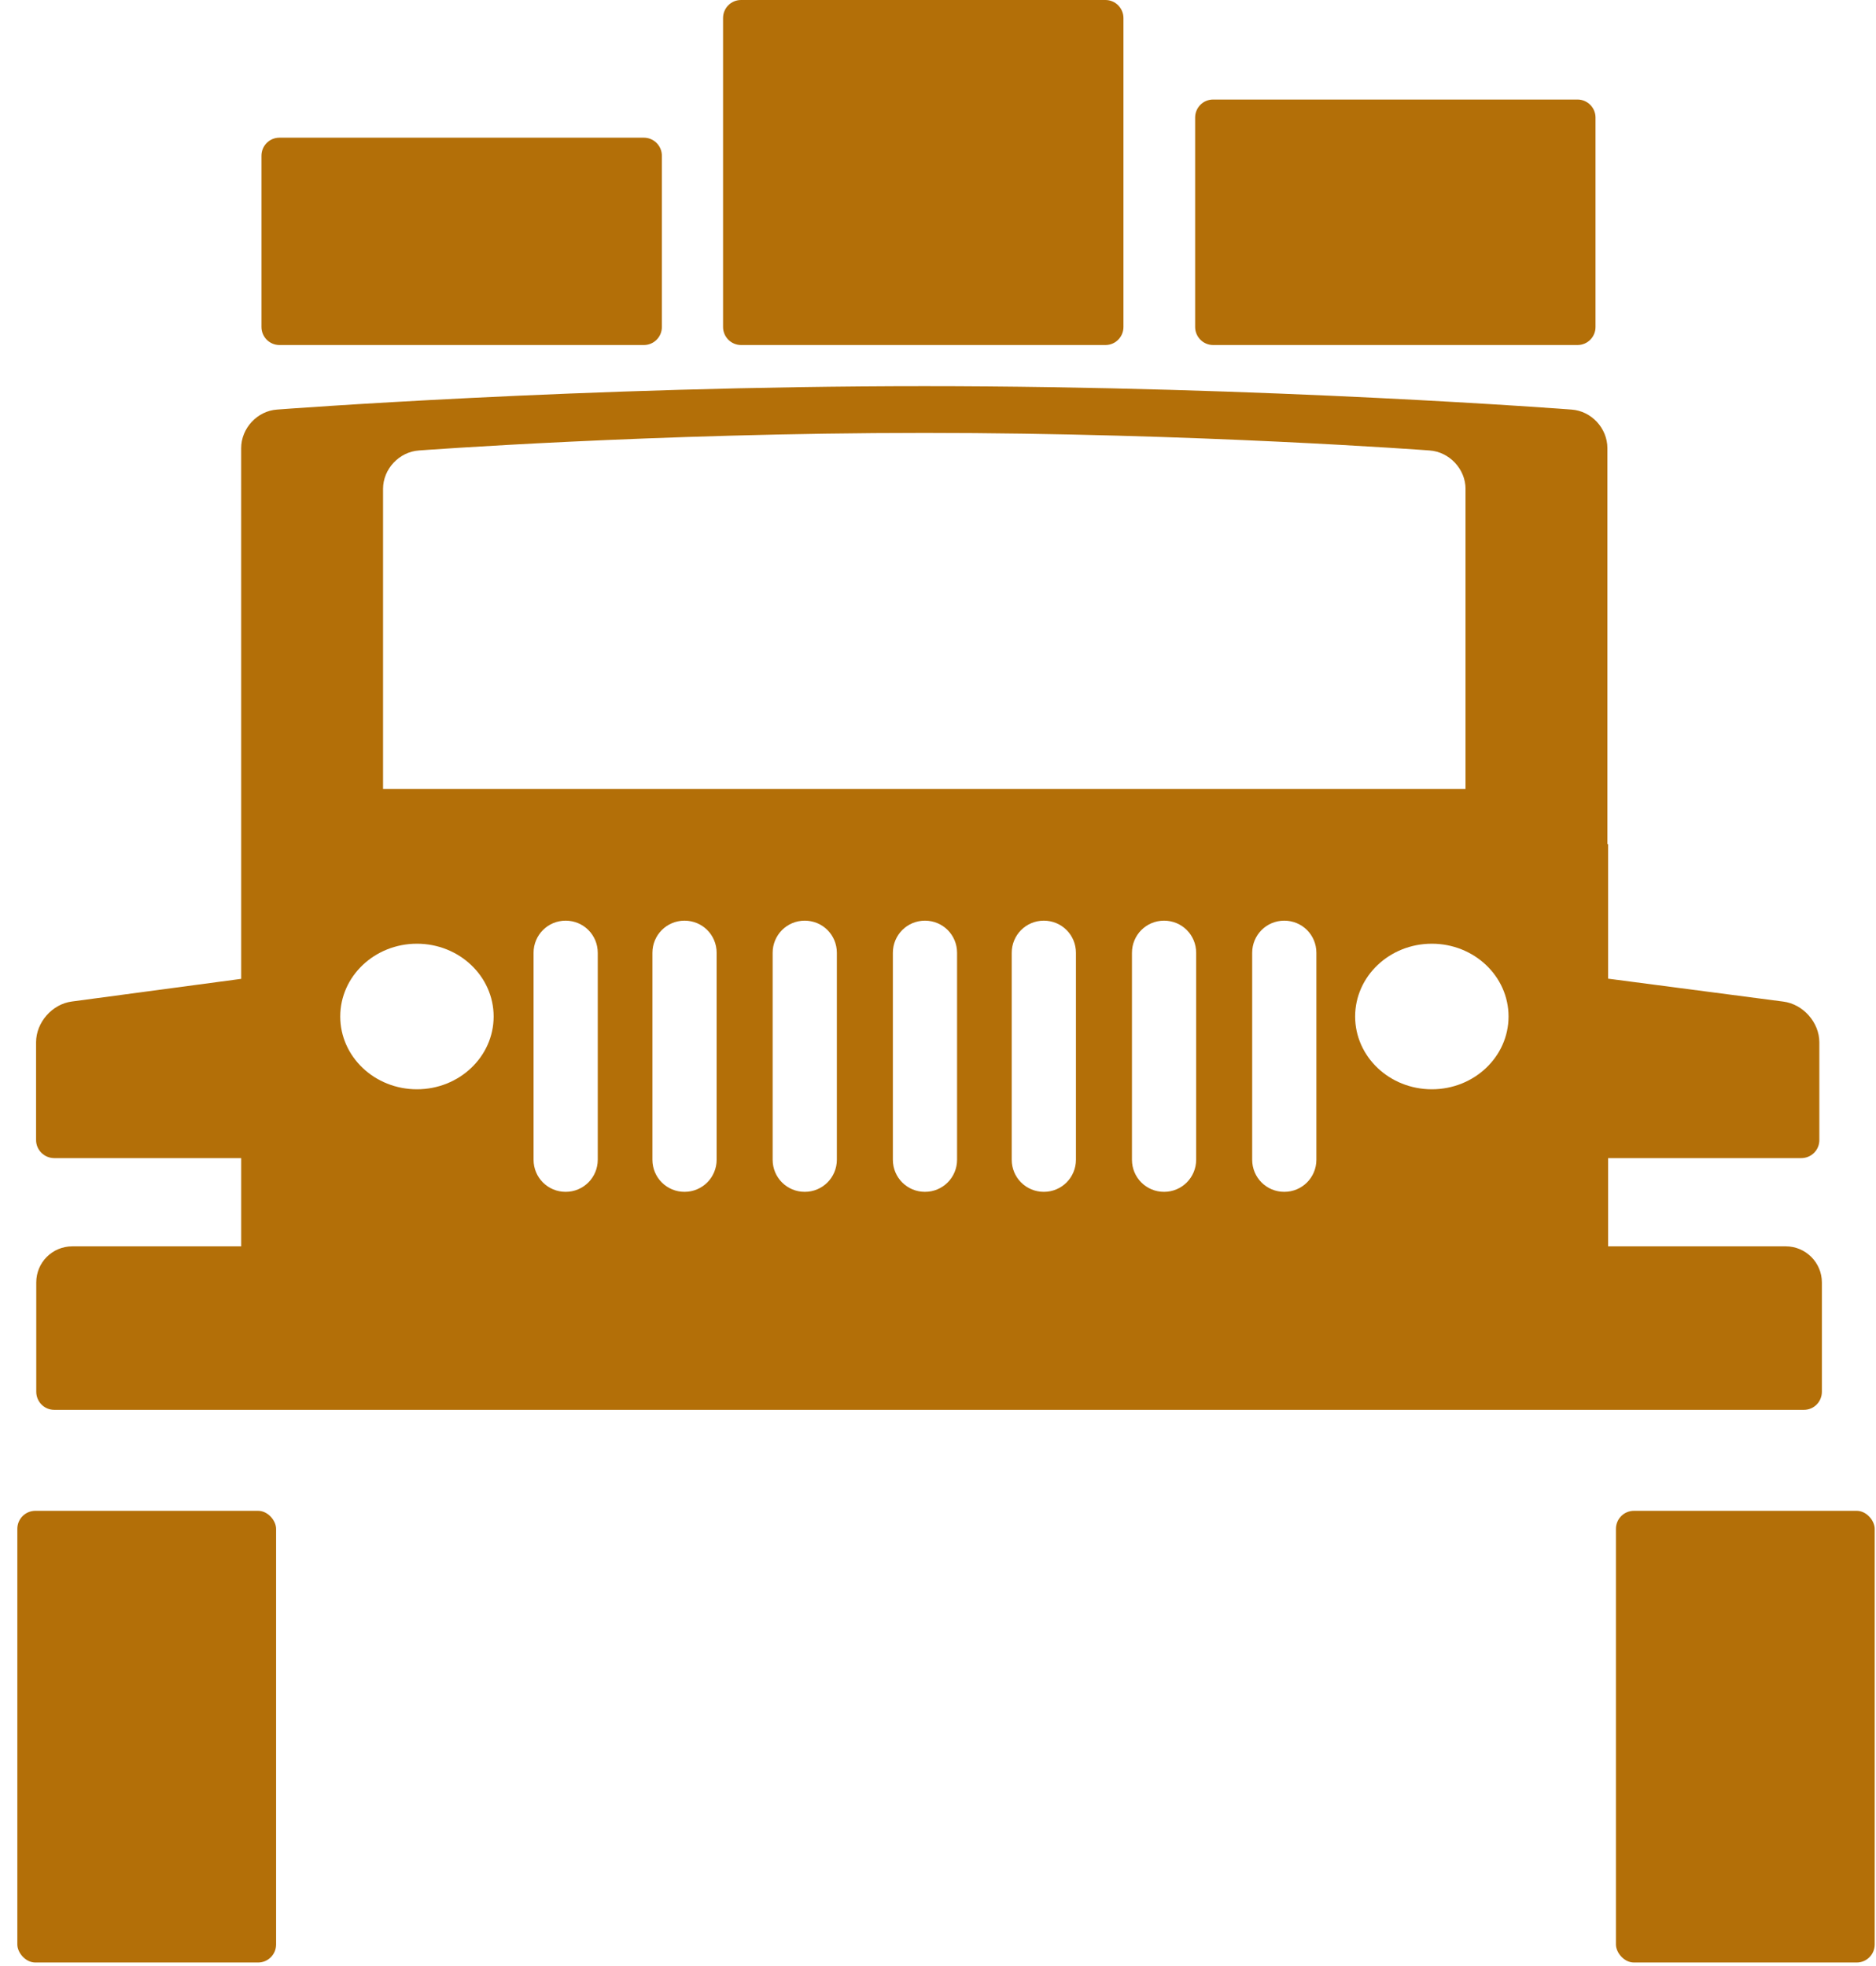 <?xml version="1.0" encoding="UTF-8" standalone="no"?>
<svg width="104px" height="109px" viewBox="0 0 104 109" version="1.1" xmlns="http://www.w3.org/2000/svg" xmlns:xlink="http://www.w3.org/1999/xlink">
    <!-- Generator: Sketch 41.1 (35376) - http://www.bohemiancoding.com/sketch -->
    <title>Group</title>
    <desc>Created with Sketch.</desc>
    <defs></defs>
    <g id="Pics-+-new-site" stroke="none" stroke-width="1" fill="none" fill-rule="evenodd">
        <g id="Group" fill="#B36F08">
            <rect id="Rectangle-54-Copy-7" x="0.961" y="83.757" width="14.345" height="25.042" rx="1"></rect>
            <rect id="Rectangle-54-Copy-12" x="89.583" y="83.757" width="14.345" height="25.042" rx="1"></rect>
            <path d="M14.495,8.633 C14.495,8.08 14.939,7.633 15.492,7.633 L35.695,7.633 C36.245,7.633 36.692,8.083 36.692,8.633 L36.692,18.128 C36.692,18.68 36.248,19.128 35.695,19.128 L15.492,19.128 C14.941,19.128 14.495,18.677 14.495,18.128 L14.495,8.633 Z M40.084,1.001 C40.084,0.448 40.527,0 41.081,0 L61.284,0 C61.834,0 62.281,0.454 62.281,1.001 L62.281,18.126 C62.281,18.679 61.837,19.128 61.284,19.128 L41.081,19.128 C40.53,19.128 40.084,18.674 40.084,18.126 L40.084,1.001 Z M66.255,6.518 C66.255,5.966 66.698,5.518 67.251,5.518 L87.454,5.518 C88.005,5.518 88.451,5.97 88.451,6.518 L88.451,18.127 C88.451,18.68 88.008,19.128 87.454,19.128 L67.251,19.128 C66.701,19.128 66.255,18.675 66.255,18.127 L66.255,6.518 Z" id="Combined-Shape"></path>
            <path d="M13.371,69.096 L13.371,64.204 L3.009,64.204 C2.452,64.204 2,63.751 2,63.205 L2,57.782 C2,56.68 2.89,55.668 3.978,55.523 L13.371,54.266 L13.371,47.018 L13.37,24.846 C13.37,23.742 14.261,22.782 15.357,22.706 C15.357,22.706 32.305,21.408 51.24,21.408 C70.174,21.408 87.122,22.706 87.122,22.706 C88.219,22.784 89.109,23.736 89.109,24.846 L89.109,46.795 L89.148,46.795 L89.148,54.256 L98.867,55.527 C99.967,55.671 100.859,56.688 100.859,57.782 L100.859,63.205 C100.859,63.757 100.417,64.204 99.851,64.204 L89.148,64.204 L89.148,69.096 L99,69.096 C100.105,69.096 101,69.998 101,71.096 L101,77.155 C101,77.71 100.559,78.16 100.004,78.16 L3.006,78.16 C2.456,78.16 2.01,77.71 2.01,77.155 L2.01,71.096 C2.01,69.991 2.896,69.096 4.009,69.096 L13.371,69.096 Z M21.235,27.102 C21.235,26.001 22.13,25.046 23.231,24.973 C23.231,24.973 36.237,24 51.24,24 C66.242,24 79.248,24.973 79.248,24.973 C80.351,25.048 81.245,26.007 81.245,27.102 L81.245,43.735 L21.235,43.735 L21.235,27.102 Z M29.579,52.823 C29.579,51.838 30.369,51.04 31.358,51.04 C32.341,51.04 33.138,51.827 33.138,52.823 L33.138,64.291 C33.138,65.276 32.348,66.074 31.358,66.074 C30.375,66.074 29.579,65.287 29.579,64.291 L29.579,52.823 Z M36.168,52.823 C36.168,51.838 36.958,51.04 37.948,51.04 C38.931,51.04 39.728,51.827 39.728,52.823 L39.728,64.291 C39.728,65.276 38.937,66.074 37.948,66.074 C36.965,66.074 36.168,65.287 36.168,64.291 L36.168,52.823 Z M42.833,52.823 C42.833,51.838 43.623,51.04 44.613,51.04 C45.596,51.04 46.393,51.827 46.393,52.823 L46.393,64.291 C46.393,65.276 45.602,66.074 44.613,66.074 C43.63,66.074 42.833,65.287 42.833,64.291 L42.833,52.823 Z M49.498,52.823 C49.498,51.838 50.288,51.04 51.278,51.04 C52.261,51.04 53.057,51.827 53.057,52.823 L53.057,64.291 C53.057,65.276 52.267,66.074 51.278,66.074 C50.295,66.074 49.498,65.287 49.498,64.291 L49.498,52.823 Z M56.087,52.823 C56.087,51.838 56.877,51.04 57.867,51.04 C58.85,51.04 59.647,51.827 59.647,52.823 L59.647,64.291 C59.647,65.276 58.857,66.074 57.867,66.074 C56.884,66.074 56.087,65.287 56.087,64.291 L56.087,52.823 Z M62.752,52.823 C62.752,51.838 63.542,51.04 64.532,51.04 C65.515,51.04 66.312,51.827 66.312,52.823 L66.312,64.291 C66.312,65.276 65.522,66.074 64.532,66.074 C63.549,66.074 62.752,65.287 62.752,64.291 L62.752,52.823 Z M69.417,52.823 C69.417,51.838 70.207,51.04 71.197,51.04 C72.18,51.04 72.977,51.827 72.977,52.823 L72.977,64.291 C72.977,65.276 72.187,66.074 71.197,66.074 C70.214,66.074 69.417,65.287 69.417,64.291 L69.417,52.823 Z M23.114,60.388 C25.462,60.388 27.366,58.582 27.366,56.353 C27.366,54.125 25.462,52.318 23.114,52.318 C20.766,52.318 18.862,54.125 18.862,56.353 C18.862,58.582 20.766,60.388 23.114,60.388 Z M79.377,60.388 C81.726,60.388 83.629,58.582 83.629,56.353 C83.629,54.125 81.726,52.318 79.377,52.318 C77.029,52.318 75.125,54.125 75.125,56.353 C75.125,58.582 77.029,60.388 79.377,60.388 Z" id="Combined-Shape"></path>
        </g>
    </g>
</svg>